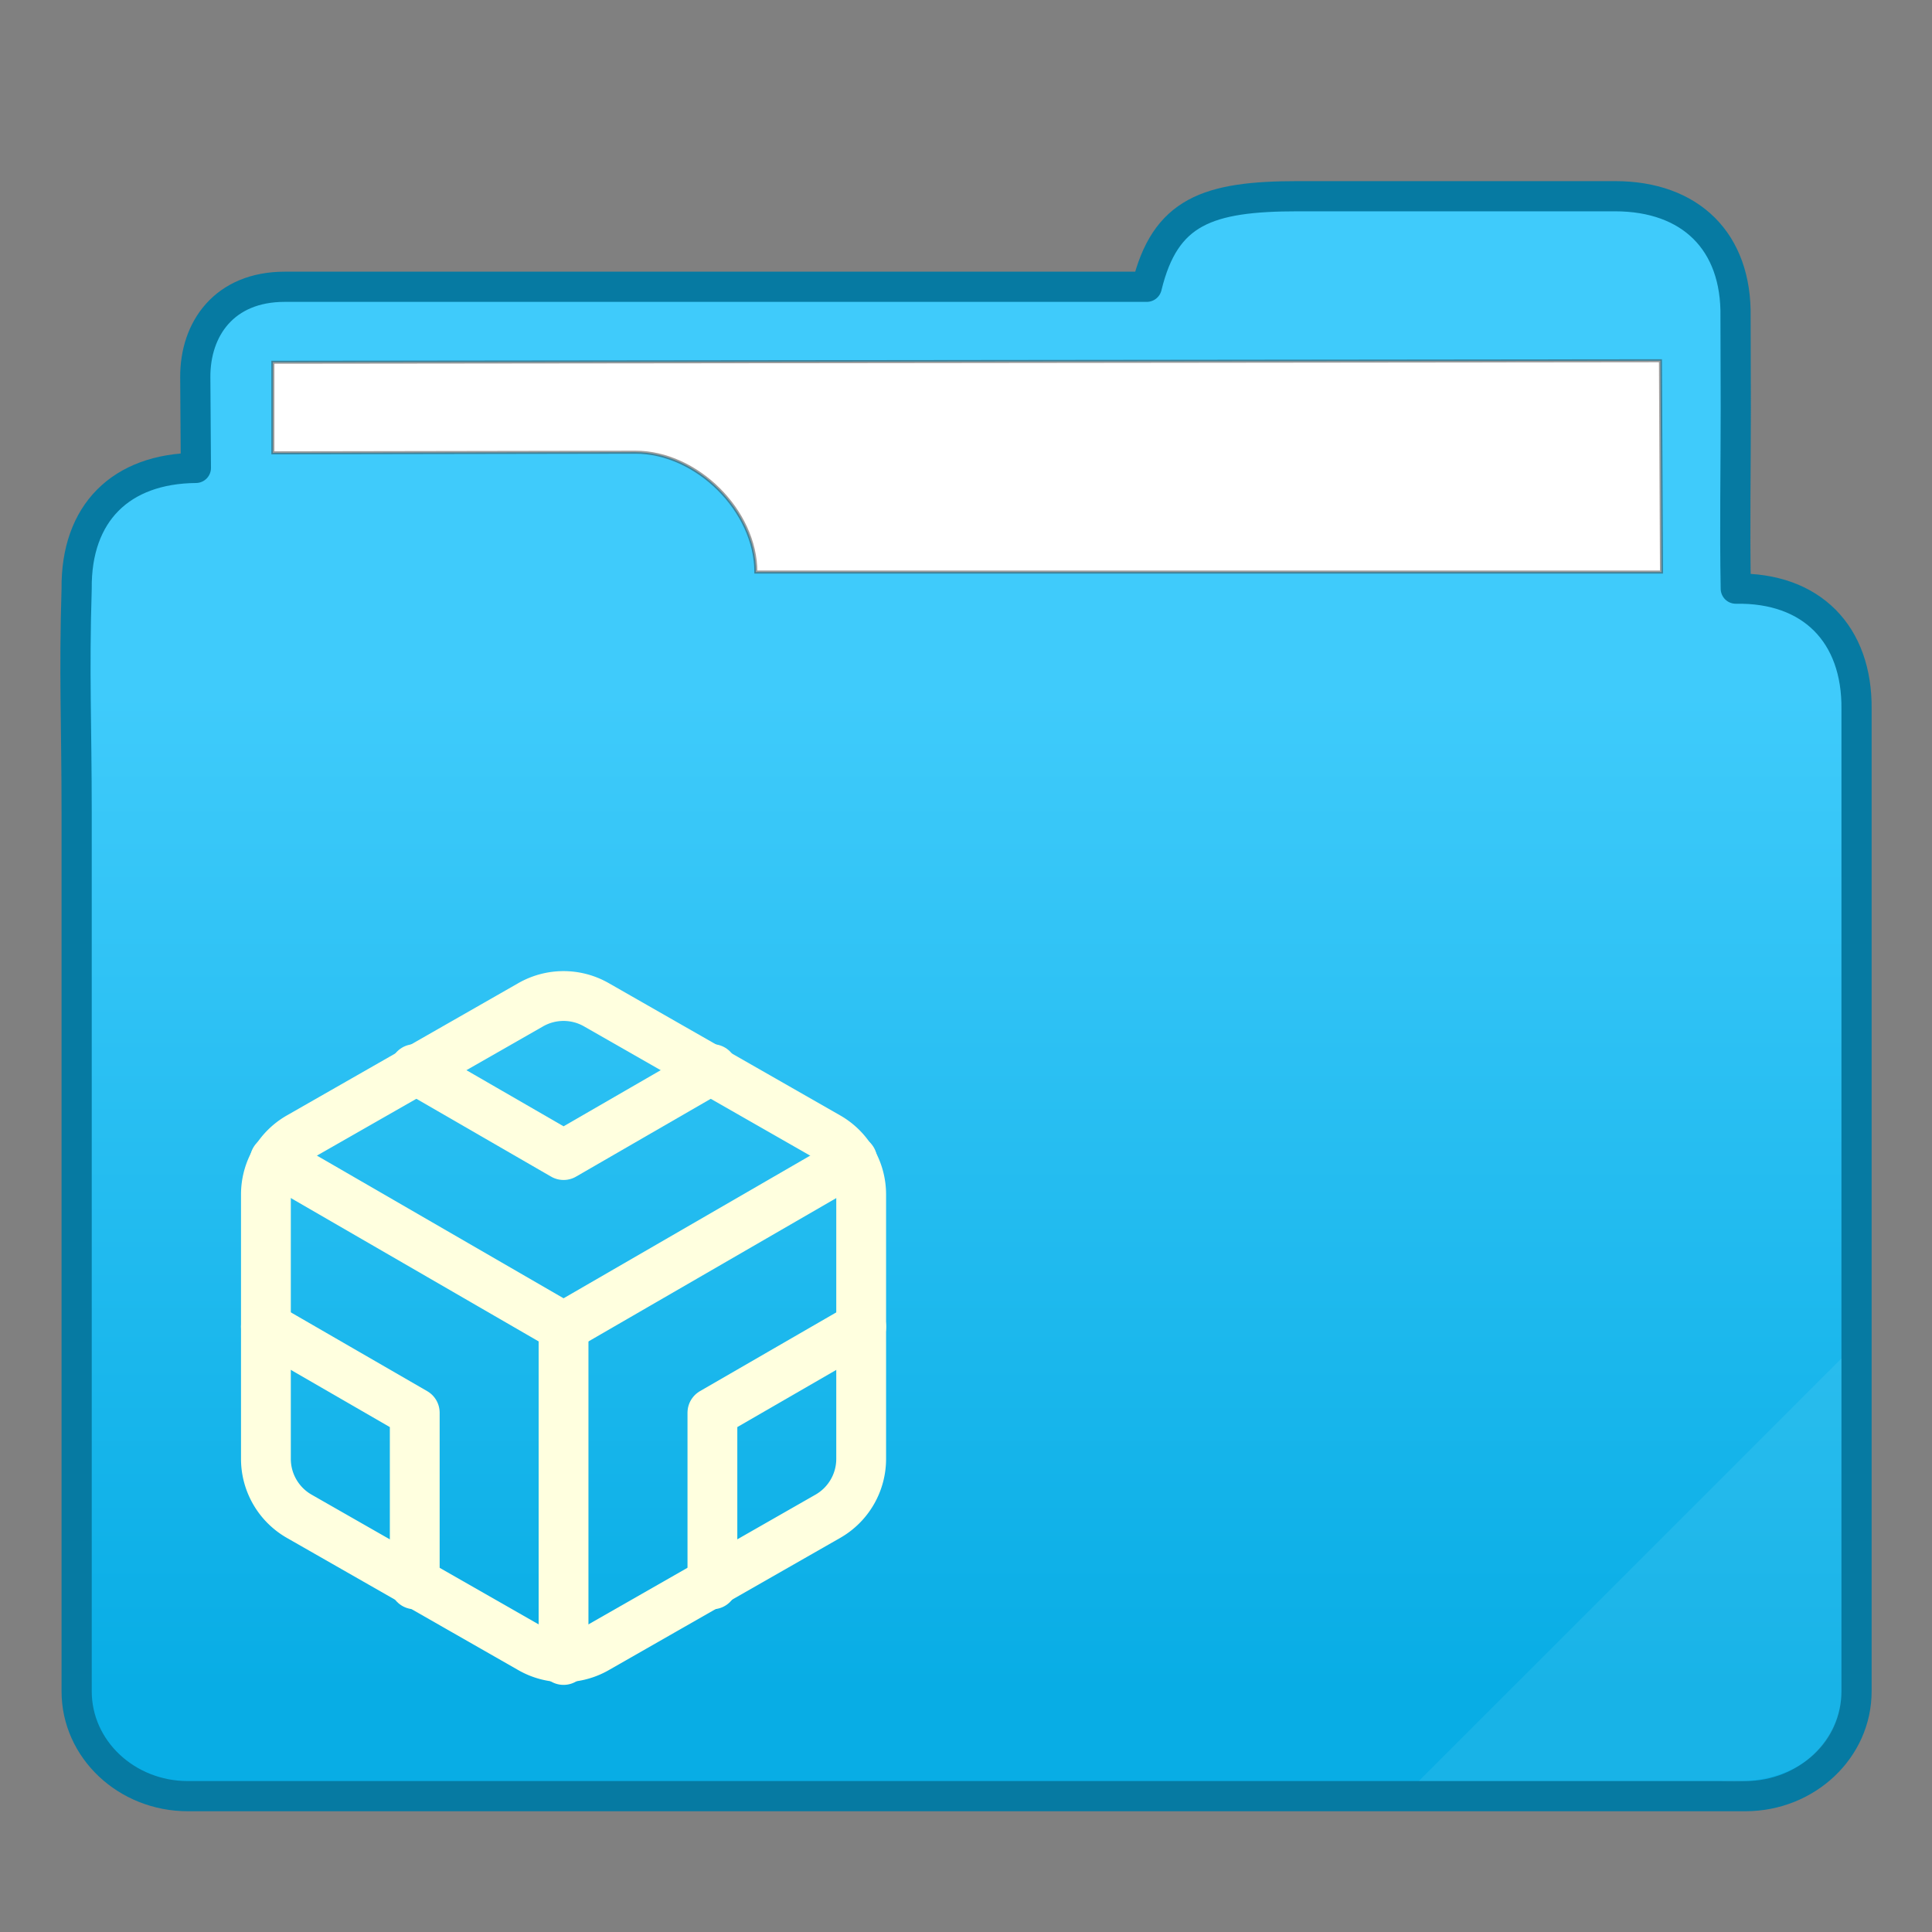<?xml version="1.0" encoding="UTF-8" standalone="no"?>
<svg
   xmlns:dc="http://purl.org/dc/elements/1.1/"
   xmlns:cc="http://creativecommons.org/ns#"
   xmlns:rdf="http://www.w3.org/1999/02/22-rdf-syntax-ns#"
   xmlns:svg="http://www.w3.org/2000/svg"
   xmlns="http://www.w3.org/2000/svg"
   xmlns:xlink="http://www.w3.org/1999/xlink"
   xmlns:sodipodi="http://sodipodi.sourceforge.net/DTD/sodipodi-0.dtd"
   xmlns:inkscape="http://www.inkscape.org/namespaces/inkscape"
   width="64"
   height="64"
   version="1.1"
   id="svg23"
   sodipodi:docname="folder-games.svg">
  <rect width="100%" height="100%" fill="#808080" stroke="none"/>
  <sodipodi:namedview
     pagecolor="#ffffff"
     bordercolor="#666666"
     borderopacity="1"
     objecttolerance="10"
     gridtolerance="10"
     guidetolerance="10"
     inkscape:pageopacity="0"
     inkscape:pageshadow="2"
     inkscape:window-width="640"
     inkscape:window-height="480"
     id="namedview25" />
  <defs
     id="defs8">
    <linearGradient
       id="a">
      <stop
         offset="0"
         stop-color="#08ade5"
         id="stop2" />
      <stop
         offset="1"
         stop-color="#3fcbfb"
         id="stop4" />
    </linearGradient>
    <linearGradient
       xlink:href="#a"
       id="b"
       x1="414.571"
       y1="539.798"
       x2="414.571"
       y2="506.798"
       gradientUnits="userSpaceOnUse" />
  </defs>
  <path
     d="M427.571 490.298c-2.998 0-4.406.5-5.012 3h-28.558c-1.999 0-2.971 1.393-2.961 3l.02 3c-2.489.022-3.976 1.5-3.95 4-.087 2.8 0 4.513 0 7.425v29.099c-.002 1.921 1.65 3.476 3.684 3.476h51.593c2.035-.002 3.687-1.557 3.684-3.477V507.298c.03-2.5-1.5-4.046-4-4-.037-2 0-4 0-6l-.008-3c.045-2.5-1.492-4-3.992-4z"
     transform="translate(-384.571 -483.798)"
     clip-rule="evenodd"
     fill="url(#b)"
     fill-rule="evenodd"
     stroke="#067aa2"
     stroke-linecap="round"
     stroke-linejoin="round"
     id="path10" />
  <path
     d="M9.039 12v3l12.006-.02c2.03-.004 3.994 1.934 3.994 3.97h30l-.034-7z"
     fill="#fff"
     stroke="#383838"
     stroke-width=".1"
     stroke-opacity=".49"
     id="path12" />
  <path
     d="M61 45L47 59h10c2.526.172 4-1.194 4-3z"
     fill="#dfffff"
     fill-opacity=".078"
     id="path14" />
  <g
     transform="scale(1.1 1.1) translate(6 29)"
     id="g2522">
    <path
       d="M19.934 14.935V6.968a1.992 1.992 0 0 0-.996-1.722l-6.971-3.984a1.992 1.992 0 0 0-1.992 0L3.004 5.246a1.992 1.992 0 0 0-.996 1.722v7.967a1.992 1.992 0 0 0 .996 1.723l6.971 3.983a1.992 1.992 0 0 0 1.992 0l6.971-3.983a1.992 1.992 0 0 0 .996-1.723z"
       fill="none"
       stroke="#ffffdf"
       stroke-width="1.5"
       stroke-linecap="round"
       stroke-linejoin="round"
       id="path16" />
    <path
       transform="matrix(.996 0 0 .996 -.98 -.998)"
       fill="none"
       stroke="#ffffdf"
       stroke-width="1.506"
       stroke-linecap="round"
       stroke-linejoin="round"
       d="M7.5 4.21l4.5 2.6 4.5-2.6M7.5 19.79V14.6L3 12M21 12l-4.5 2.6v5.19M3.27 6.96L12 12.01l8.73-5.05"
       id="path18" />
    <path
       fill="none"
       stroke="#ffffdf"
       stroke-width="1.5"
       stroke-linecap="round"
       stroke-linejoin="round"
       d="M10.971 20.99V10.952"
       id="path20" />
  </g>
</svg>
